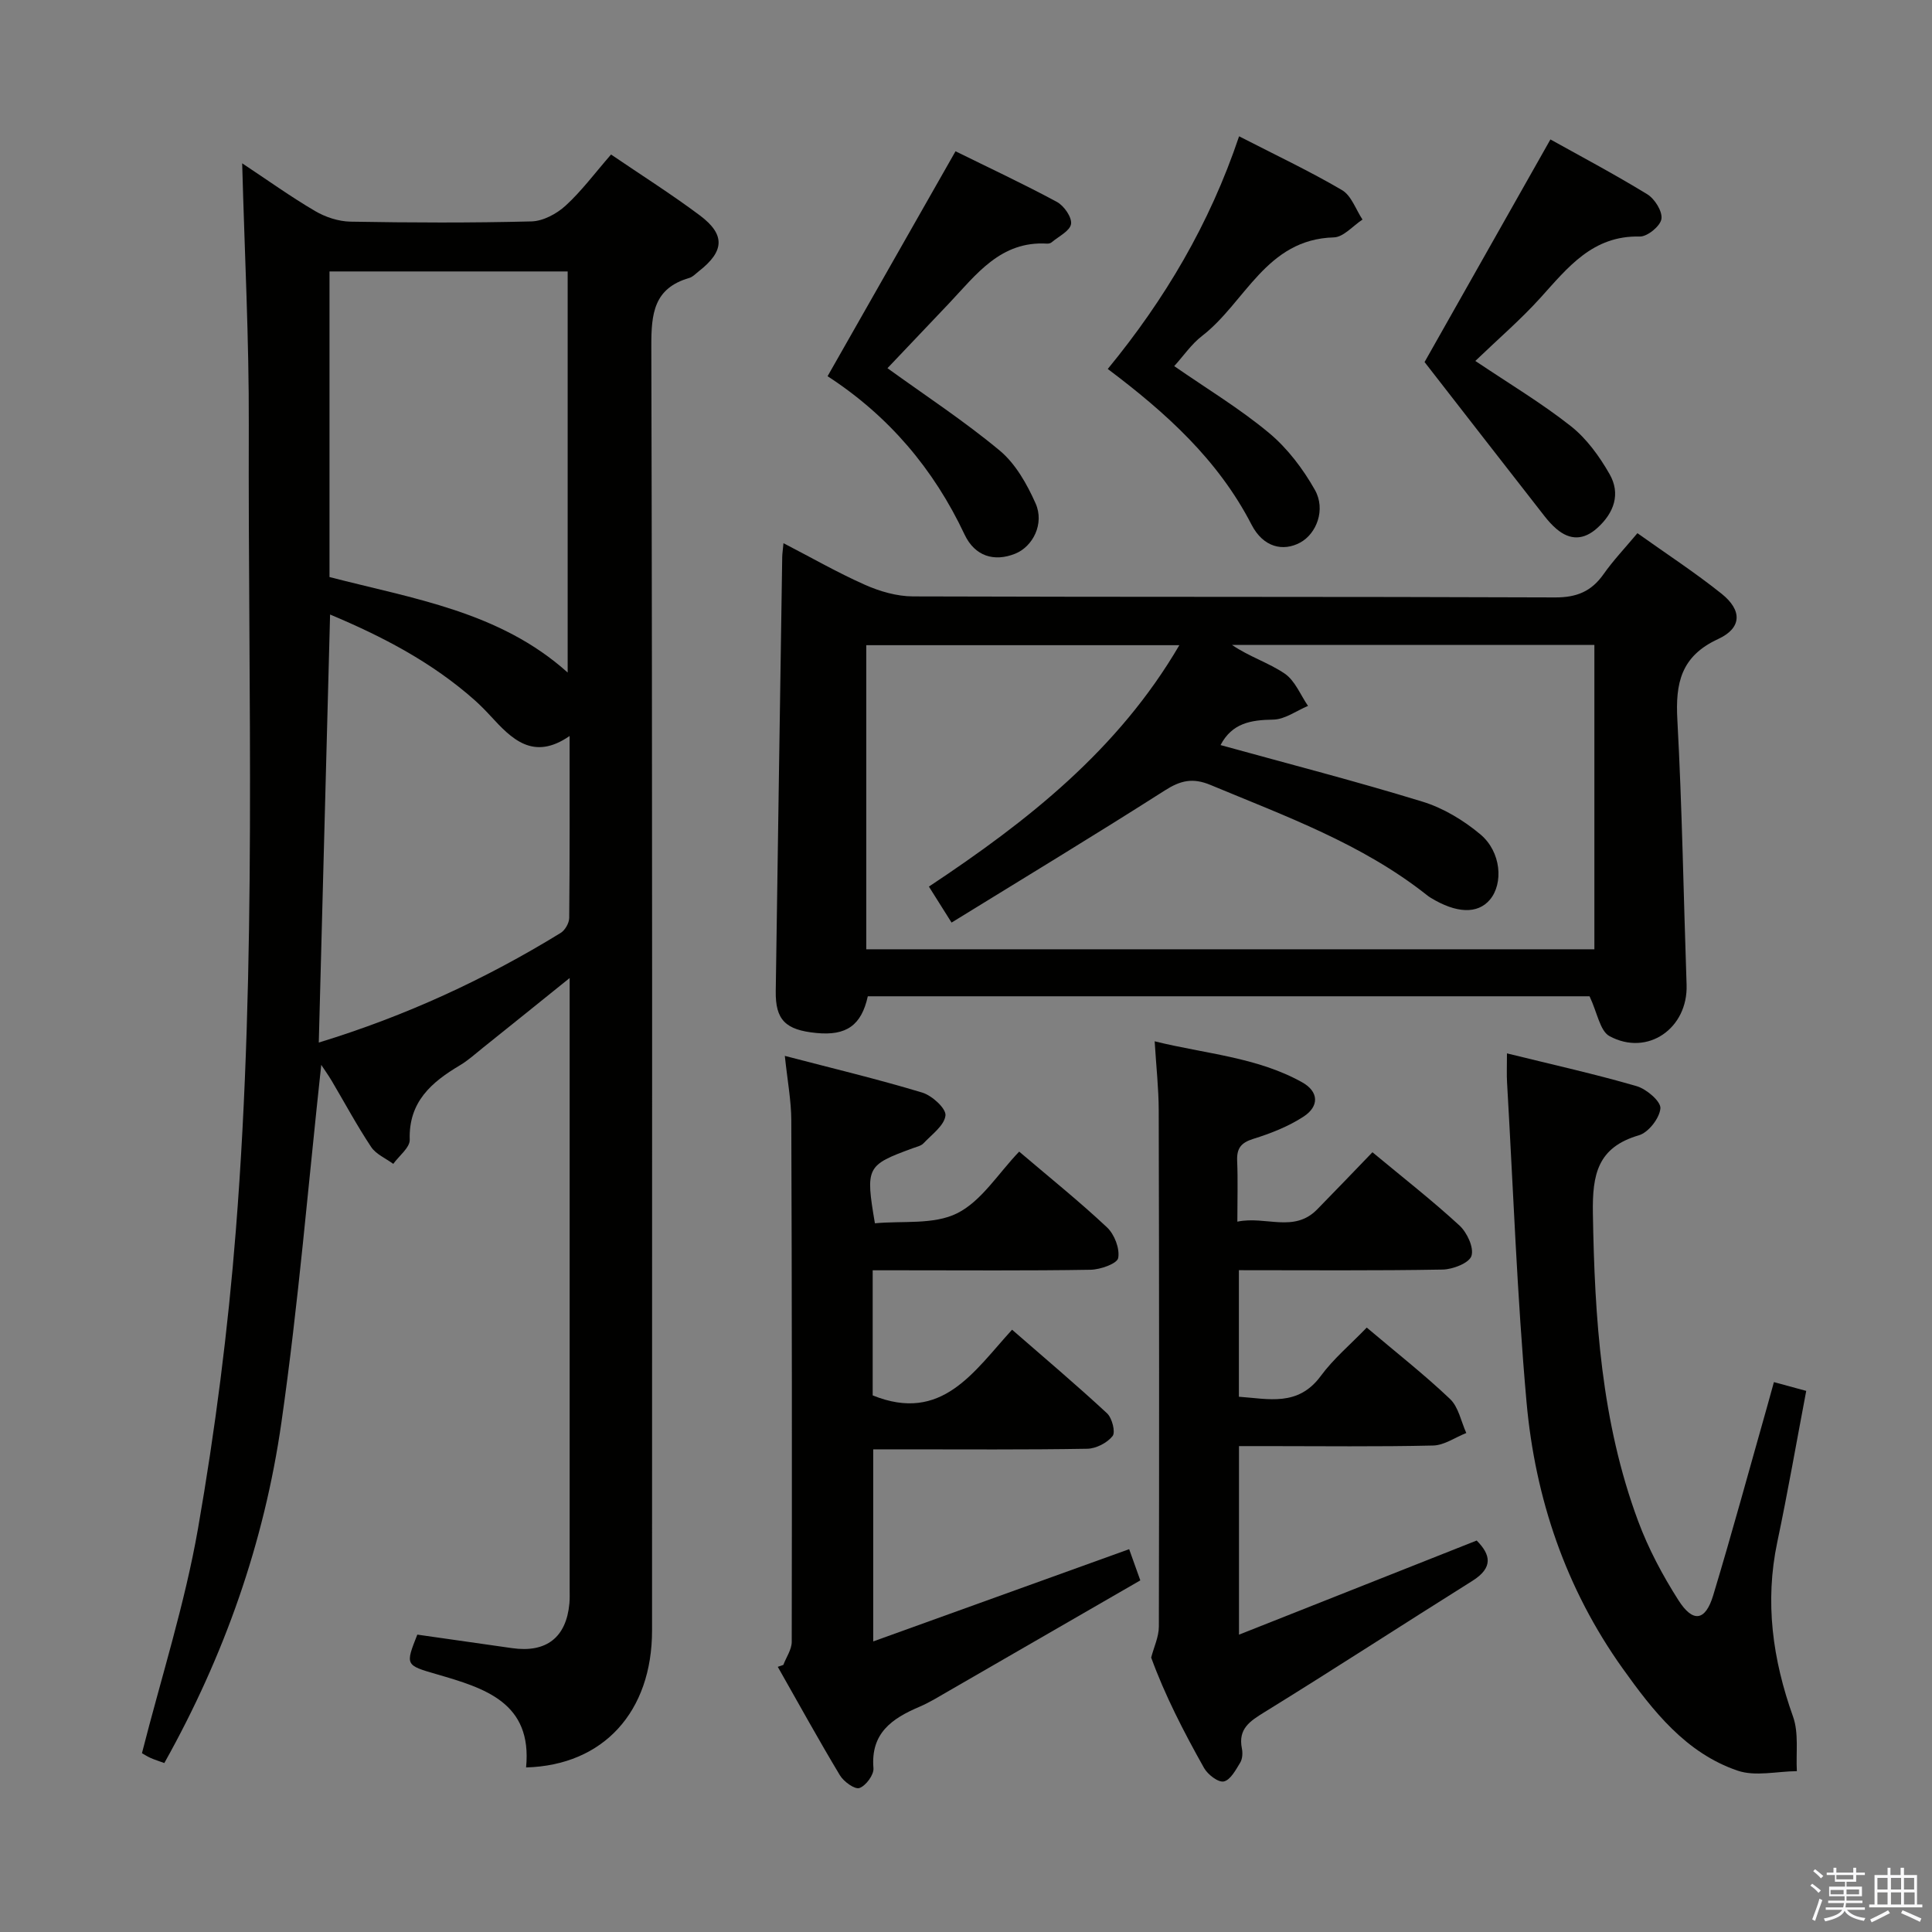 <svg enable-background="new 0 0 400 400" viewBox="0 0 400 400" xmlns="http://www.w3.org/2000/svg"><rect x="0" y="0" width="400" height="400" fill="#808080" stroke="none"/><path d="m374.8 390.4.4-.4c.7.5 1.3 1 1.8 1.4l-.5.5c-.5-.6-1.1-1.1-1.7-1.5zm1 7.3-.6-.3c.5-1.4 1.1-2.8 1.5-4.3.2.1.4.2.6.3-.5 1.3-1 2.8-1.5 4.3zm-.4-10.3.4-.4c.4.3 1 .8 1.7 1.4l-.5.5c-.4-.5-1-1-1.6-1.5zm2.5.3h1.7v-1h.6v1h3.5v-1h.6v1h1.8v.5h-1.8v1.4h-2v1h3.2v2h-3.2v.9h3.3v.5h-3.4c0 .3-.1.6-.1.9h4v.5h-3.7c.7.9 1.9 1.5 3.8 1.7-.1.2-.2.4-.3.6-2.1-.4-3.5-1.1-4-2.1-.4 1-1.8 1.7-4 2.2-.1-.2-.2-.4-.3-.6 2.1-.4 3.4-1 3.8-1.8h-3.4v-.5h3.6c.1-.3.1-.6.2-.9h-3.3v-.5h3.4c0-.3 0-.6 0-.9h-3.2v-2h3.3v-1h-2.1v-1.4h-1.7v-.5zm1.1 3.5v1h2.7c0-.3 0-.4 0-.4 0-.1 0-.2 0-.2 0-.1 0-.2 0-.3h-2.7zm1.2-3v.9h3.5v-.9zm4.7 3h-2.6v.6.4h2.6z" fill="#fafafb"/><path d="m393.6 386.7h.6v1.5h2.7v6.1h1.1v.6h-11v-.6h1.1v-6.1h2.7v-1.5h.6v1.5h2.1v-1.5zm-2.7 8.8.4.6c-1.2.6-2.5 1.3-3.8 1.9-.1-.2-.2-.4-.3-.6 1.2-.6 2.5-1.2 3.7-1.9zm-2.2-6.7v2.4h2.1v-2.4zm0 3v2.5h2.1v-2.5zm2.8-3v2.4h2.1v-2.4zm0 3v2.5h2.1v-2.5zm6 6.1c-1.4-.7-2.7-1.3-3.9-1.8l.3-.6c1.5.6 2.7 1.2 3.9 1.7zm-1.2-9.1h-2.1v2.4h2.1zm-2.1 3v2.5h2.2v-2.5z" fill="#fafafb"/><g fill="#010100"><path d="m126.51 31.99c6.36 4.33 12.55 8.24 18.39 12.61 5.31 3.98 5.08 7.42-.18 11.53-.66.51-1.28 1.21-2.03 1.42-7.32 2.13-7.86 7.36-7.84 14.1.23 88.64.16 177.28.15 265.91 0 16.81-10.03 27.92-26.08 28.37 1.31-13.43-8.53-16.4-18.45-19.28-6.56-1.9-6.57-1.88-4.07-8.22 6.55.93 13.09 1.87 19.63 2.8 7.08 1.01 11.22-2.21 11.86-9.27.09-.99.05-2 .05-3 0-40.49 0-80.97 0-121.46 0-1.3 0-2.59 0-5.01-6.48 5.22-12.21 9.84-17.96 14.44-1.56 1.25-3.05 2.61-4.76 3.63-5.9 3.51-10.64 7.57-10.39 15.4.05 1.63-2.21 3.34-3.41 5.01-1.55-1.15-3.56-1.98-4.57-3.49-2.94-4.42-5.46-9.12-8.17-13.7-.72-1.21-1.54-2.35-2.17-3.31-2.69 24.75-4.73 49.51-8.25 74.06-3.55 24.8-11.79 48.26-24.24 70.49-1.09-.4-2-.68-2.86-1.06-.73-.33-1.41-.78-1.77-.98 4-15.71 8.89-30.94 11.61-46.54 3.56-20.41 6.2-41.05 7.83-61.7 4.39-55.5 2.5-111.14 2.68-166.73.06-17.77-.87-35.55-1.37-54.2 5.27 3.49 10.03 6.91 15.07 9.87 2.15 1.27 4.86 2.16 7.34 2.21 12.49.22 24.99.27 37.48-.05 2.42-.06 5.22-1.57 7.07-3.26 3.29-3 5.99-6.66 9.41-10.59zm-58.29 24.21v63.27c17.34 4.5 35.23 7.13 49.31 19.77 0-27.94 0-55.42 0-83.04-16.51 0-32.63 0-49.31 0zm49.71 96.18c-7.56 5.22-12.01.6-16.43-4.21-1.01-1.1-2.07-2.17-3.18-3.17-8.82-7.84-19.07-13.2-29.98-17.77-.79 29.79-1.56 58.98-2.34 88.62 18.02-5.51 34.51-13.13 50.1-22.71.9-.56 1.74-2.04 1.75-3.11.12-12.29.08-24.58.08-37.65z"/><path d="m329.1 206.27c-49.31 0-99.39 0-149.43 0-1.32 6.02-4.45 8.21-10.65 7.6-6.42-.62-8.5-2.72-8.41-8.69.43-29.96.89-59.91 1.34-89.87.01-.66.12-1.32.26-2.85 5.84 3.02 11.24 6.12 16.9 8.63 3.07 1.36 6.59 2.38 9.92 2.39 44.31.15 88.62.03 132.93.21 4.49.02 7.53-1.25 10.05-4.83 1.99-2.83 4.4-5.36 7-8.47 5.92 4.22 11.89 8.11 17.43 12.54 4.27 3.41 4.24 7.08-.71 9.37-7.73 3.56-8.87 9.16-8.45 16.75.99 18.26 1.28 36.55 1.91 54.83.31 9.02-8.07 14.91-15.96 10.64-1.98-1.08-2.51-4.83-4.13-8.25zm-76.4-52.01c14.11 3.9 28.07 7.49 41.83 11.72 4.3 1.32 8.5 3.86 11.97 6.77 4.32 3.62 4.8 10.17 1.96 13.53-2.54 3-6.93 2.85-12.29-.43-.28-.17-.55-.37-.81-.58-13.39-10.58-29.23-16.29-44.73-22.75-3.71-1.55-6.24-.93-9.49 1.15-14.53 9.27-29.28 18.19-44.13 27.34-2.01-3.19-3.29-5.23-4.69-7.45 20.53-13.62 39.19-28.32 51.85-49.98-22.13 0-43.48 0-64.82 0v62.96h150.75c0-21.12 0-42.12 0-63.01-25.33 0-50.17 0-75.02 0 3.55 2.43 7.57 3.67 10.9 5.93 2.14 1.45 3.26 4.41 4.83 6.69-2.41 1.01-4.8 2.81-7.23 2.84-4.6.07-8.49.71-10.88 5.27z"/><path d="m162.18 344.7c.61-1.6 1.74-3.19 1.74-4.79.06-35.99.04-71.97-.09-107.96-.02-4.11-.8-8.21-1.34-13.34 9.8 2.56 19.21 4.81 28.46 7.6 2.01.61 4.95 3.28 4.8 4.73-.22 2.07-2.82 3.93-4.54 5.76-.52.56-1.47.74-2.24 1.03-9.59 3.52-9.8 3.89-7.83 15.54 5.66-.55 12.16.35 17.02-2.07 5.04-2.51 8.49-8.23 12.85-12.77 6.44 5.48 12.52 10.36 18.18 15.68 1.54 1.44 2.68 4.39 2.32 6.35-.21 1.16-3.7 2.4-5.73 2.43-13.16.22-26.32.11-39.48.11-1.79 0-3.58 0-5.62 0v25.9c14.34 5.8 20.92-4.92 28.86-13.6 6.78 5.91 13.36 11.46 19.66 17.31 1.05.97 1.79 3.9 1.15 4.71-1.12 1.41-3.42 2.6-5.25 2.63-12.82.22-25.65.12-38.48.12-1.82 0-3.64 0-5.83 0v39.77c17.96-6.47 35.36-12.75 52.99-19.1.62 1.74 1.34 3.74 2.31 6.46-13.17 7.61-26.39 15.25-39.62 22.87-2.02 1.16-4.01 2.41-6.15 3.32-5.65 2.41-10.09 5.45-9.48 12.69.12 1.36-1.56 3.64-2.9 4.11-.96.34-3.26-1.32-4.05-2.64-4.44-7.39-8.6-14.95-12.86-22.45.38-.14.77-.27 1.15-.4z"/><path d="m282.97 274.86c6.18 5.23 11.96 9.76 17.25 14.79 1.76 1.68 2.28 4.66 3.36 7.04-2.29.9-4.56 2.54-6.87 2.59-11.49.27-22.98.12-34.47.12-1.8 0-3.59 0-5.72 0v39.04c16.66-6.6 32.78-12.98 49.21-19.49 2.88 2.9 3.51 5.59-.9 8.36-14.36 9-28.56 18.24-42.98 27.14-3.06 1.89-5.55 3.46-4.73 7.55.19.93.12 2.15-.34 2.92-.92 1.51-2.03 3.61-3.4 3.91-1.15.25-3.32-1.42-4.09-2.78-4.23-7.52-8.17-15.2-10.95-22.87.55-2.14 1.58-4.27 1.59-6.41.08-35.64.06-71.28-.03-106.93-.01-4.45-.51-8.9-.84-14.25 10.49 2.61 21.13 3.24 30.54 8.49 3.44 1.92 3.59 4.96.26 7.12-3.14 2.04-6.78 3.47-10.38 4.59-2.57.8-3.45 1.98-3.34 4.57.17 3.95.04 7.9.04 12.57 5.89-1.23 11.69 2.38 16.51-2.52 3.83-3.9 7.6-7.85 11.46-11.85 6.36 5.28 12.4 10 18.02 15.17 1.57 1.45 3.03 4.58 2.48 6.29-.46 1.47-3.84 2.79-5.96 2.83-13.95.25-27.92.13-42.19.13v26.2c6.11.42 12.24 2.11 16.96-4.31 2.62-3.56 6.12-6.49 9.51-10.01z"/><path d="m312 218.09c9.57 2.36 18.3 4.3 26.86 6.79 2.03.59 5.03 3.16 4.91 4.59-.17 2.03-2.48 5.01-4.46 5.58-8.57 2.5-9.65 8.13-9.52 16.15.36 21.71 1.73 43.19 9.37 63.73 2.12 5.71 5.05 11.21 8.33 16.36 3.02 4.75 5.6 4.34 7.21-.99 3.93-13.01 7.49-26.13 11.2-39.2.45-1.59.88-3.19 1.37-4.95 2.17.59 4.19 1.14 6.69 1.82-2.01 10.56-3.81 20.96-5.99 31.29-2.62 12.43-.97 24.3 3.26 36.15 1.22 3.42.58 7.51.79 11.29-4.12.03-8.6 1.15-12.28-.11-10.72-3.66-17.5-12.35-23.81-21.19-11.76-16.49-18.09-35.18-19.88-55.14-1.96-21.99-2.75-44.09-4.03-66.14-.1-1.62-.02-3.27-.02-6.03z"/><path d="m256.54 28.22c7.53 3.87 14.6 7.2 21.31 11.14 1.94 1.14 2.86 4.02 4.24 6.1-1.98 1.29-3.93 3.64-5.94 3.69-14.04.38-18.32 13.51-27.3 20.42-2.17 1.67-3.78 4.07-5.74 6.23 6.71 4.66 13.56 8.78 19.63 13.84 3.82 3.18 7.04 7.44 9.5 11.8 2.29 4.07.32 9.08-3.06 10.9-3.53 1.9-7.63 1-10.06-3.71-6.91-13.41-17.65-23.13-29.77-32.24 11.82-14.4 21.08-30 27.19-48.17z"/><path d="m183.74 76.23c7.83 5.66 15.91 10.95 23.27 17.08 3.26 2.72 5.63 6.94 7.4 10.92 1.86 4.2-.56 8.95-4.26 10.42-4.29 1.71-8.31.55-10.45-3.99-6.4-13.59-15.73-24.57-28.36-32.77 8.84-15.53 17.49-30.74 26.49-46.57 6.87 3.39 14.05 6.74 21 10.49 1.46.79 3.12 3.17 2.92 4.56-.21 1.43-2.56 2.57-4.01 3.79-.23.2-.63.3-.94.28-9.62-.59-14.64 6.36-20.27 12.32-4.33 4.58-8.68 9.13-12.79 13.47z"/><path d="m294.94 74.96c8.31-14.7 17.01-30.08 26.06-46.09 5.99 3.34 13.15 7.13 20.05 11.35 1.55.95 3.18 3.56 2.93 5.12-.23 1.47-2.91 3.67-4.47 3.63-9.79-.24-14.92 6.43-20.6 12.71-4.1 4.53-8.77 8.54-13.46 13.05 7.06 4.74 13.73 8.73 19.79 13.51 3.26 2.58 5.91 6.25 8 9.91 2.33 4.07.96 8.02-2.54 11.17-2.79 2.51-5.62 2.6-8.46.18-.88-.75-1.67-1.63-2.39-2.54-8.44-10.81-16.85-21.63-24.91-32z"/></g></svg>